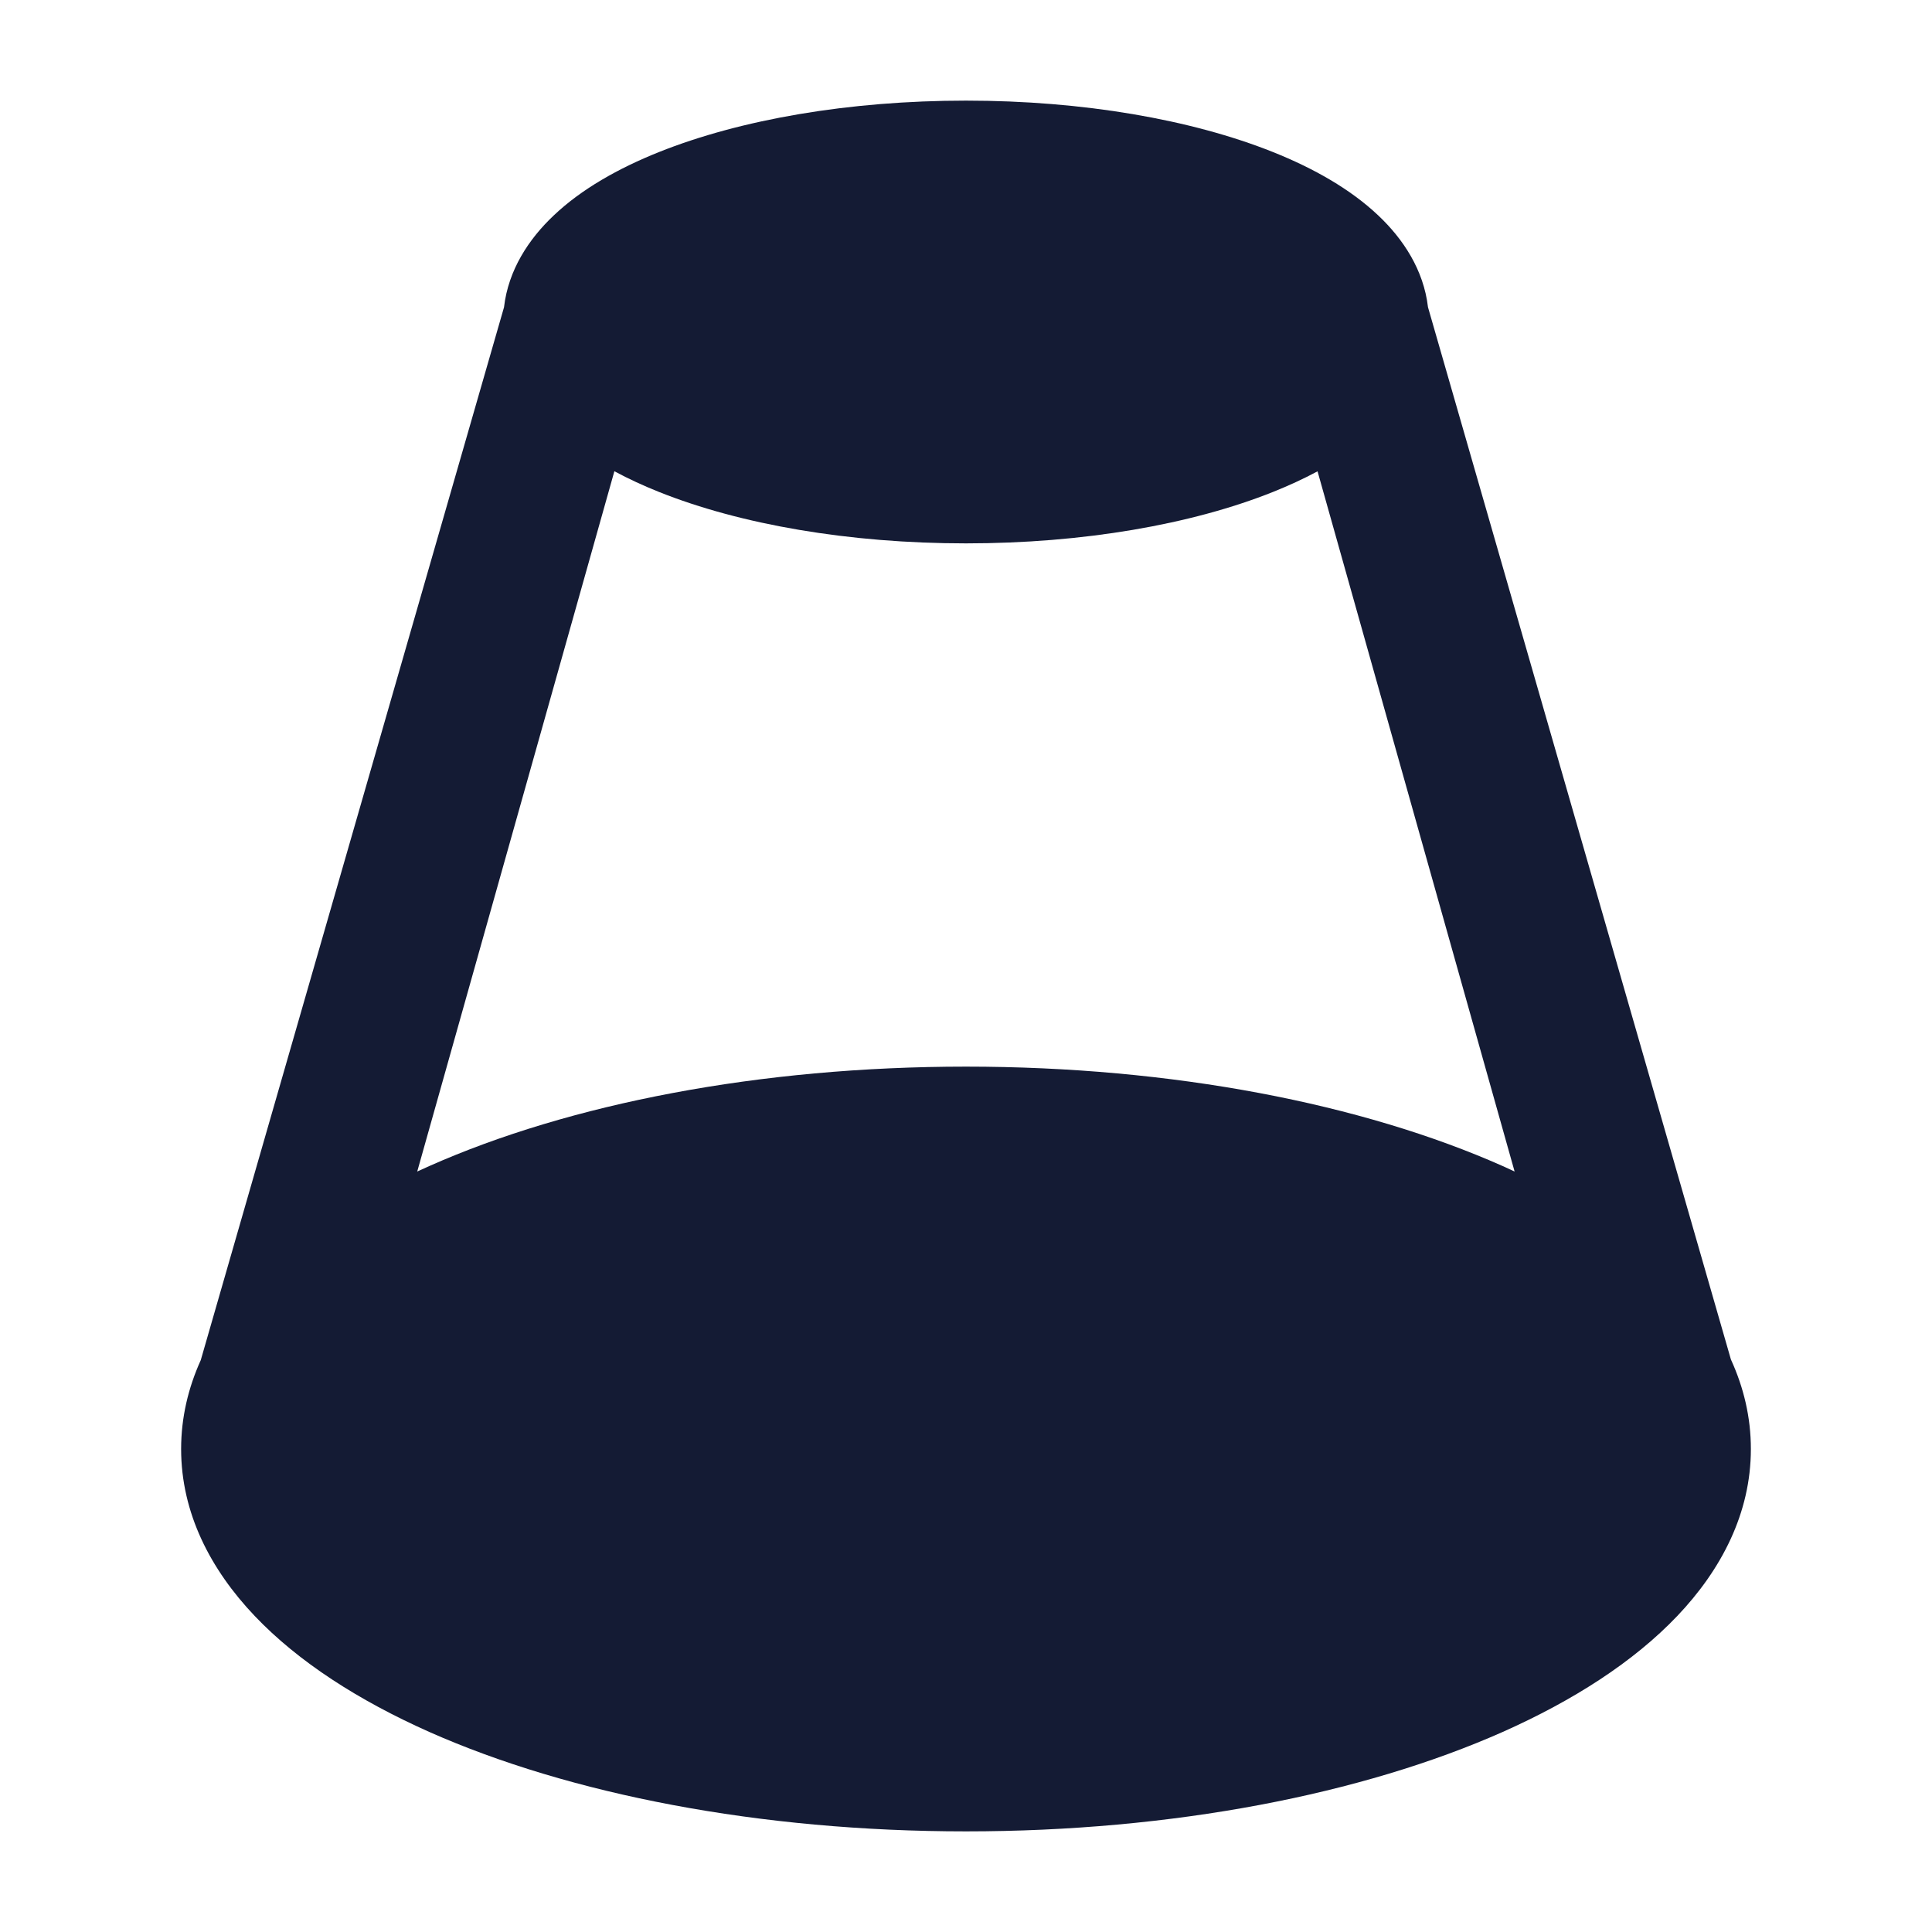 <svg width="24" height="24" viewBox="0 0 24 24" fill="none" xmlns="http://www.w3.org/2000/svg">
<path fill-rule="evenodd" clip-rule="evenodd" d="M8.186 1.889C9.199 1.484 10.548 1.25 12 1.25C13.452 1.25 14.8 1.484 15.814 1.889C16.319 2.091 16.777 2.35 17.122 2.677C17.429 2.967 17.685 3.351 17.739 3.816L21.502 16.888C21.66 17.233 21.75 17.605 21.75 18C21.75 18.796 21.384 19.498 20.836 20.074C20.292 20.646 19.54 21.126 18.669 21.514C16.923 22.289 14.565 22.75 12 22.75C9.435 22.75 7.077 22.289 5.331 21.514C4.46 21.126 3.708 20.646 3.164 20.074C2.616 19.498 2.25 18.796 2.25 18C2.25 17.608 2.339 17.239 2.494 16.896L6.261 3.817C6.315 3.351 6.571 2.967 6.878 2.677C7.222 2.35 7.681 2.091 8.186 1.889ZM5.183 14.553C5.232 14.531 5.282 14.508 5.331 14.486C7.077 13.711 9.435 13.25 12 13.25C14.565 13.25 16.923 13.711 18.669 14.486C18.718 14.508 18.767 14.53 18.815 14.553L16.367 5.855C16.192 5.949 16.006 6.034 15.814 6.111C14.8 6.516 13.452 6.75 12 6.75C10.548 6.75 9.199 6.516 8.186 6.111C7.993 6.034 7.807 5.948 7.632 5.854L5.183 14.553Z" fill="#141B34"/>
</svg>
